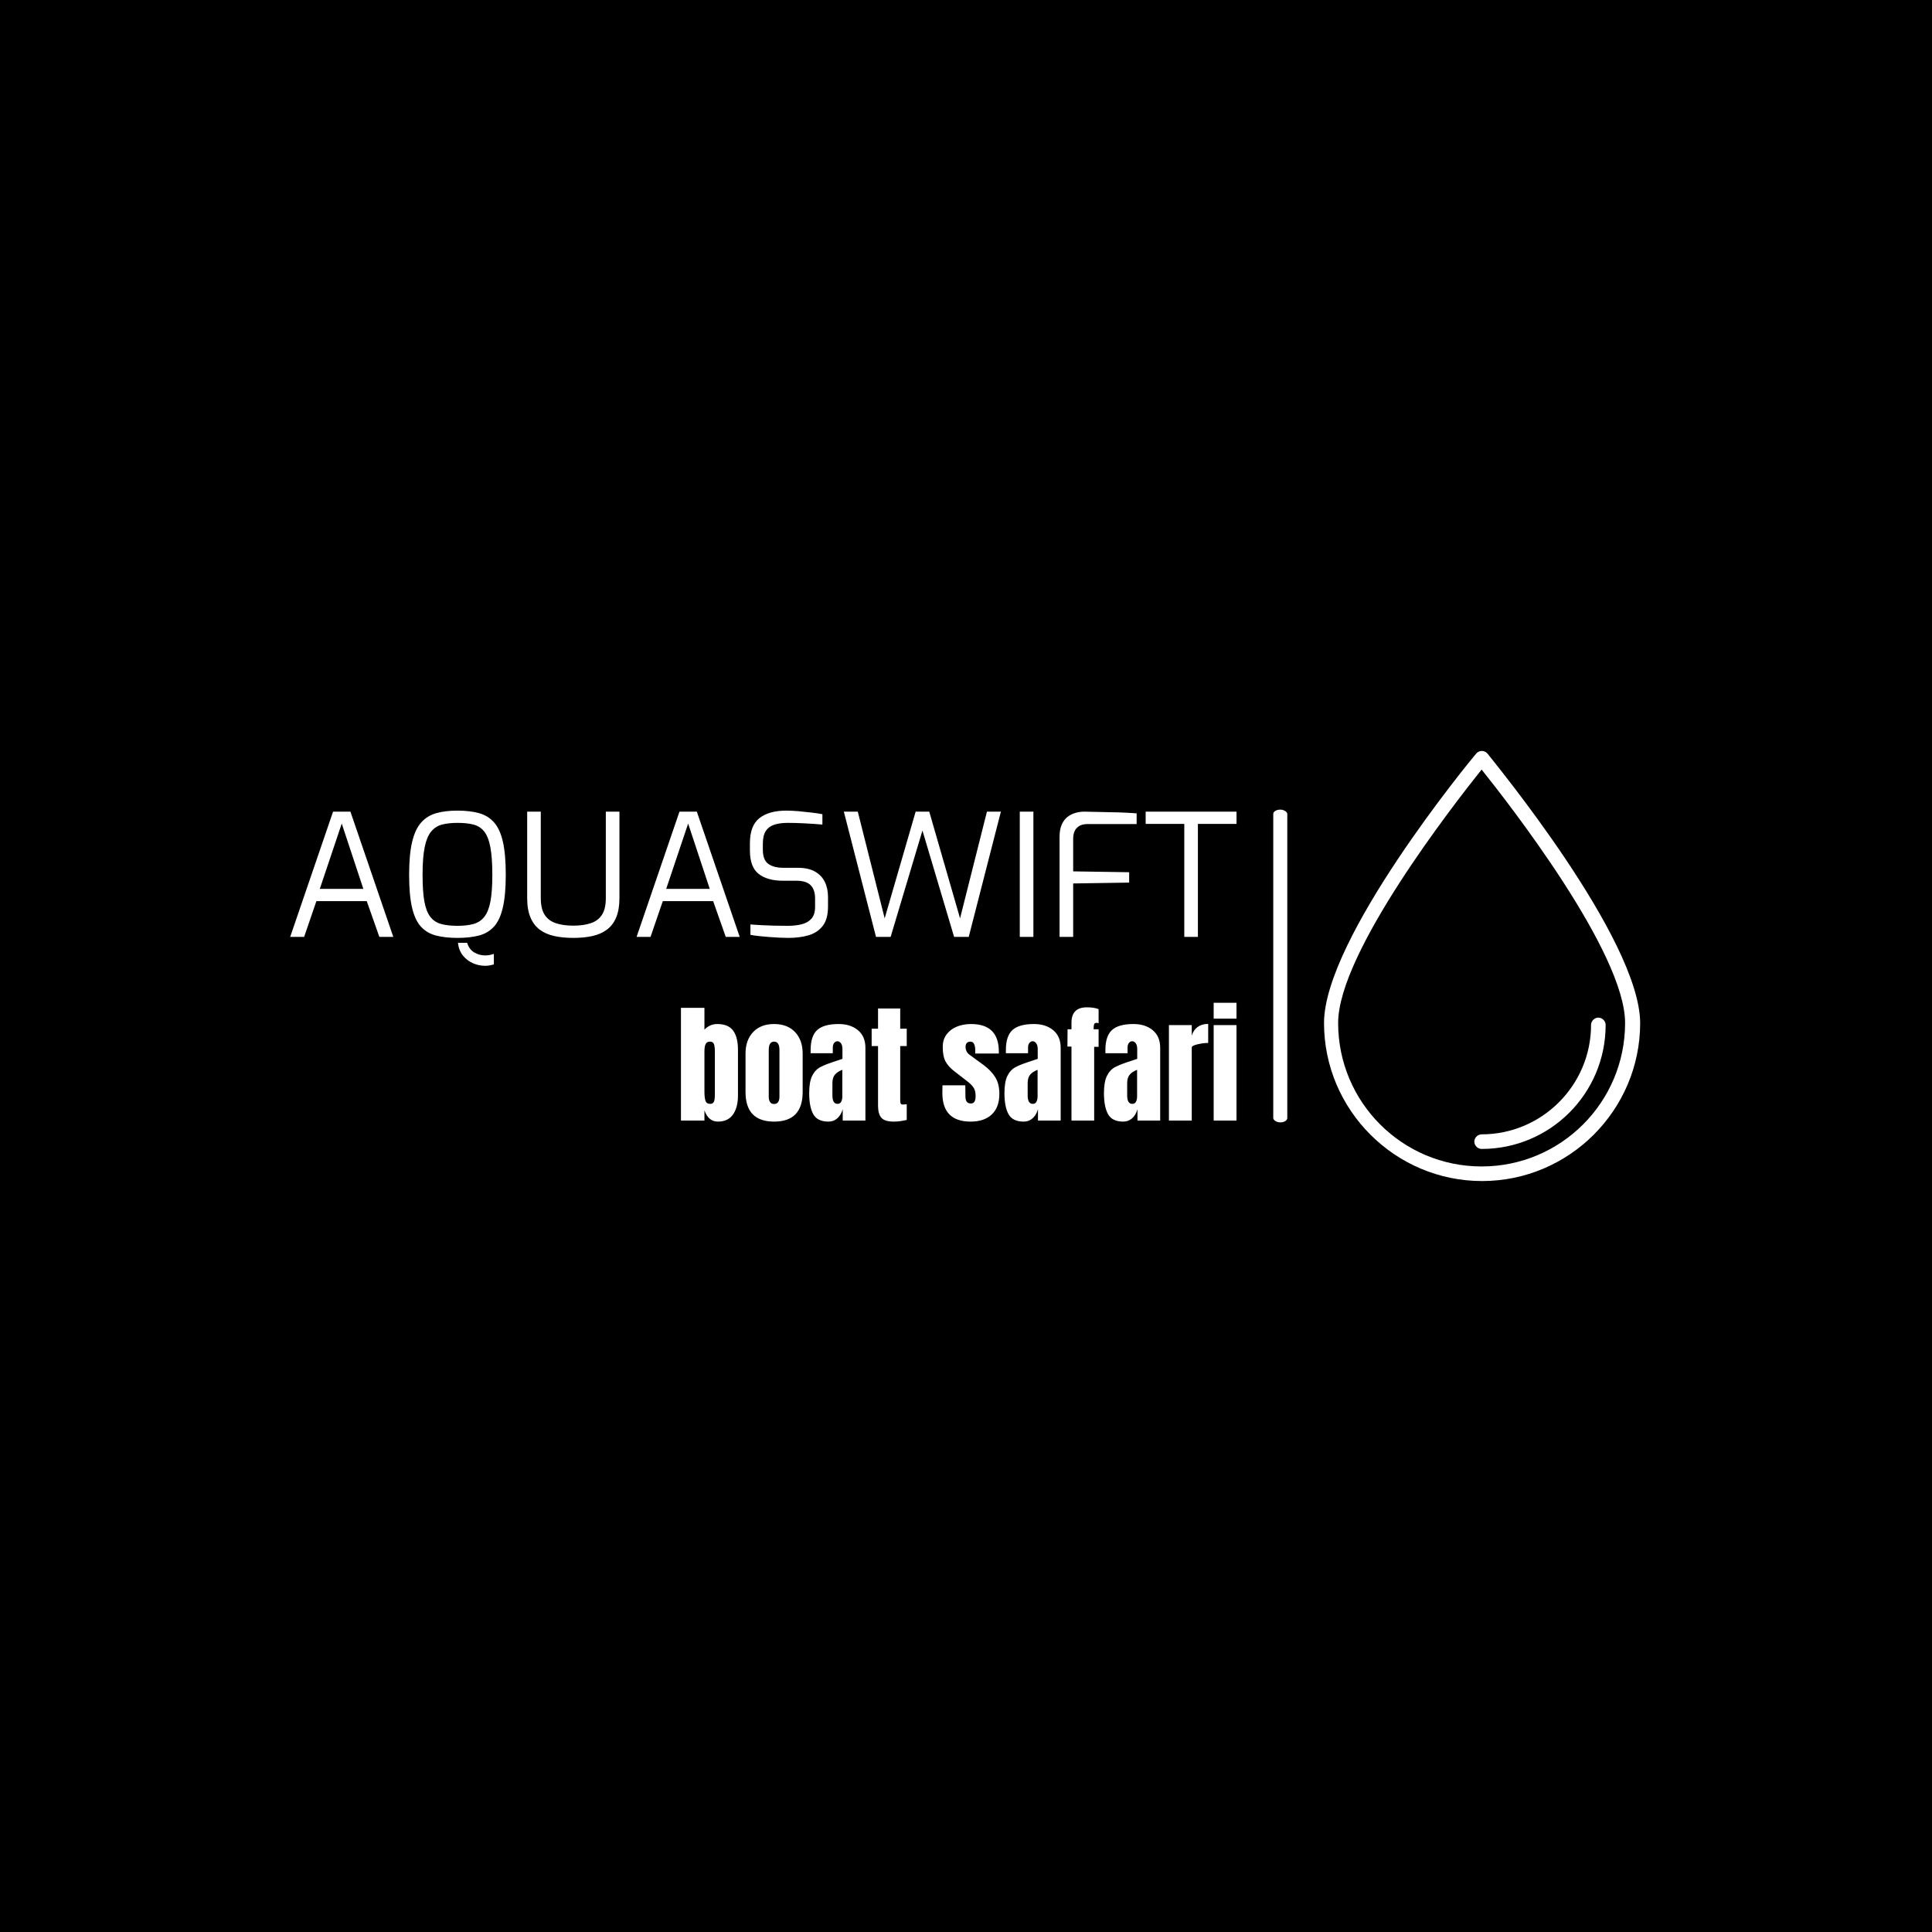 <svg xmlns="http://www.w3.org/2000/svg" version="1.1" xmlns:xlink="http://www.w3.org/1999/xlink" xmlns:svgjs="http://svgjs.dev/svgjs" width="1000" height="1000" viewBox="0 0 1000 1000"><rect width="1000" height="1000" fill="#000000"></rect><g transform="matrix(0.7,0,0,0.7,149.576,388.703)"><svg viewBox="0 0 396 126" data-background-color="#111111" preserveAspectRatio="xMidYMid meet" height="318" width="1000" xmlns="http://www.w3.org/2000/svg" xmlns:xlink="http://www.w3.org/1999/xlink"><g id="tight-bounds" transform="matrix(1,0,0,1,0.24,-0.002)"><svg viewBox="0 0 395.52 126.004" height="126.004" width="395.52"><g><svg viewBox="0 0 564.226 179.749" height="126.004" width="395.52"><g><rect width="5.865" height="130.715" x="410.874" y="24.517" fill="#ffffff" opacity="1" stroke-width="0" stroke="transparent" fill-opacity="1" class="rect-o-0" data-fill-palette-color="primary" rx="1%" id="o-0" data-palette-color="#ffffff"></rect></g><g transform="matrix(1,0,0,1,0,24.842)"><svg viewBox="0 0 395.52 130.065" height="130.065" width="395.52"><g id="textblocktransform"><svg viewBox="0 0 395.52 130.065" height="130.065" width="395.52" id="textblock"><g><svg viewBox="0 0 395.52 65.04" height="65.04" width="395.52"><g transform="matrix(1,0,0,1,0,0)"><svg width="395.52" viewBox="1.7 -37.1 278.08 45.6" height="65.04" data-palette-color="#ffffff"><g class="undefined-text-0" data-fill-palette-color="primary" id="text-0"><path d="M5.8 0L1.7 0 14.3-36.8 19.4-36.8 32 0 27.9 0 24.2-10.5 9.4-10.5 5.8 0ZM16.85-33.3L10.4-14.1 23.2-14.1 16.85-33.3ZM59 8.5L59 8.5Q57.15 8.5 55.42 7.75 53.7 7 52.47 5.5 51.25 4 51 1.75L51 1.75 53.7 1.75Q54.3 3.7 55.8 4.58 57.3 5.45 58.95 5.45L58.95 5.45Q59.65 5.45 60.3 5.33 60.95 5.2 61.55 5L61.55 5 61.55 8.1Q60.95 8.25 60.32 8.38 59.7 8.5 59 8.5ZM50.85 0.3L50.85 0.3Q47.3 0.3 44.62-0.38 41.95-1.05 40.17-2.95 38.4-4.85 37.52-8.55 36.65-12.25 36.65-18.25L36.65-18.25Q36.65-24.25 37.55-27.98 38.45-31.7 40.25-33.68 42.05-35.65 44.7-36.38 47.35-37.1 50.85-37.1L50.85-37.1Q54.45-37.1 57.12-36.38 59.8-35.65 61.57-33.68 63.35-31.7 64.2-27.98 65.05-24.25 65.05-18.25L65.05-18.25Q65.05-12.25 64.17-8.55 63.3-4.85 61.52-2.95 59.75-1.05 57.1-0.38 54.45 0.3 50.85 0.3ZM50.85-3.25L50.85-3.25Q53.65-3.25 55.6-3.8 57.55-4.35 58.77-5.93 60-7.5 60.55-10.45 61.1-13.4 61.1-18.25L61.1-18.25Q61.1-23.3 60.52-26.35 59.95-29.4 58.72-30.95 57.5-32.5 55.57-33 53.65-33.5 50.85-33.5L50.85-33.5Q48.25-33.5 46.32-33 44.4-32.5 43.12-30.95 41.85-29.4 41.22-26.35 40.6-23.3 40.6-18.25L40.6-18.25Q40.6-13.4 41.12-10.45 41.65-7.5 42.85-5.93 44.05-4.35 46.02-3.8 48-3.25 50.85-3.25ZM84.9 0.3L84.9 0.3Q81.8 0.3 79.3-0.25 76.8-0.8 75.02-2.13 73.25-3.45 72.3-5.73 71.34-8 71.34-11.4L71.34-11.4 71.34-36.8 75.34-36.8 75.34-11.4Q75.34-8.25 76.47-6.5 77.59-4.75 79.75-4.03 81.9-3.3 84.9-3.3L84.9-3.3Q87.9-3.3 90.05-4.03 92.2-4.75 93.32-6.5 94.45-8.25 94.45-11.4L94.45-11.4 94.45-36.8 98.45-36.8 98.45-11.4Q98.45-8 97.5-5.73 96.55-3.45 94.77-2.13 93-0.8 90.5-0.25 88 0.3 84.9 0.3ZM107.59 0L103.49 0 116.09-36.8 121.19-36.8 133.79 0 129.69 0 125.99-10.5 111.19-10.5 107.59 0ZM118.64-33.3L112.19-14.1 124.99-14.1 118.64-33.3Z" fill="#ffffff" data-fill-palette-color="primary"></path><path d="M148.09 0.3L148.09 0.3Q146.99 0.3 145.47 0.23 143.94 0.15 142.34 0.03 140.74-0.1 139.32-0.25 137.89-0.4 136.94-0.6L136.94-0.6 136.94-3.65Q138.19-3.55 139.99-3.45 141.79-3.35 143.87-3.3 145.94-3.25 147.94-3.25L147.94-3.25Q150.19-3.25 151.99-3.7 153.79-4.15 154.87-5.35 155.94-6.55 155.94-8.8L155.94-8.8 155.94-11.3Q155.94-13.85 154.64-15.18 153.34-16.5 150.44-16.5L150.44-16.5 146.49-16.5Q141.94-16.5 139.37-18.5 136.79-20.5 136.79-25.4L136.79-25.4 136.79-27.5Q136.79-32.7 139.59-34.9 142.39-37.1 147.49-37.1L147.49-37.1Q149.09-37.1 151.09-36.93 153.09-36.75 154.97-36.52 156.84-36.3 158.09-36.05L158.09-36.05 158.09-33Q155.89-33.2 153.12-33.35 150.34-33.5 147.89-33.5L147.89-33.5Q145.64-33.5 143.99-32.98 142.34-32.45 141.47-31.13 140.59-29.8 140.59-27.35L140.59-27.35 140.59-25.65Q140.59-22.6 142.19-21.45 143.79-20.3 146.64-20.3L146.64-20.3 150.89-20.3Q153.94-20.3 155.89-19.2 157.84-18.1 158.79-16.18 159.74-14.25 159.74-11.75L159.74-11.75 159.74-8.9Q159.74-5.2 158.17-3.2 156.59-1.2 153.97-0.45 151.34 0.3 148.09 0.3ZM178.14 0L173.84 0 164.39-36.8 168.49-36.8 176.39-5.45 185.49-36.8 189.49-36.8 198.54-5.45 206.44-36.8 210.54-36.8 201.09 0 196.79 0 187.49-31.25 178.14 0ZM220.09 0L216.09 0 216.09-36.8 220.09-36.8 220.09 0ZM231.78 0L227.78 0 227.78-29.4Q227.78-31.55 228.41-32.98 229.03-34.4 230.08-35.23 231.13-36.05 232.43-36.43 233.73-36.8 235.03-36.8L235.03-36.8Q237.23-36.75 239.81-36.7 242.38-36.65 245.11-36.58 247.83-36.5 250.43-36.3L250.43-36.3 250.43-33.15 235.98-33.15Q233.98-33.15 232.88-32.05 231.78-30.95 231.78-28.8L231.78-28.8 231.78-19.25 248.23-19 248.23-15.95 231.78-15.7 231.78 0ZM268.43 0L264.43 0 264.43-33.2 253.08-33.2 253.08-36.8 279.78-36.8 279.78-33.2 268.43-33.2 268.43 0Z" fill="#ffffff" data-fill-palette-color="secondary"></path></g></svg></g></svg></g><g transform="matrix(1,0,0,1,163.31,80.395)"><svg viewBox="0 0 232.21 49.67" height="49.67" width="232.21"><g transform="matrix(1,0,0,1,0,0)"><svg width="232.21" viewBox="1.75 -45.15 212.93 45.55" height="49.67" data-palette-color="#e5dd94"><path d="M15.9 0.4Q12.3 0.4 10.75-3.9L10.75-3.9 10.75 0 1.75 0 1.75-43.2 10.75-43.2 10.75-34.85Q12.85-37 15.65-37L15.65-37Q19.9-37 21.75-34.48 23.6-31.95 23.6-27.2L23.6-27.2 23.6-9.55Q23.6-5.05 21.7-2.33 19.8 0.4 15.9 0.4L15.9 0.4ZM12.95-6.4Q13.85-6.4 14.23-6.98 14.6-7.55 14.68-8.43 14.75-9.3 14.75-11.15L14.75-11.15 14.75-26.4Q14.75-28.35 14.4-29.3 14.05-30.25 12.9-30.25L12.9-30.25Q11.65-30.25 11.2-29.3 10.75-28.35 10.75-26.5L10.75-26.5 10.75-11.15Q10.75-8.75 11.15-7.58 11.55-6.4 12.95-6.4L12.95-6.4ZM37.45 0.4Q26.5 0.4 26.5-10.95L26.5-10.95 26.5-25.65Q26.5-30.85 29.42-33.93 32.35-37 37.45-37L37.45-37Q42.55-37 45.47-33.93 48.4-30.85 48.4-25.65L48.4-25.65 48.4-10.95Q48.4 0.4 37.45 0.4L37.45 0.4ZM37.45-6.35Q38.5-6.35 39-7.1 39.5-7.85 39.5-9.15L39.5-9.15 39.5-27.05Q39.5-30.25 37.45-30.25L37.45-30.25Q35.4-30.25 35.4-27.05L35.4-27.05 35.4-9.15Q35.4-7.85 35.9-7.1 36.4-6.35 37.45-6.35L37.45-6.35ZM58.3 0.4Q54.05 0.4 52.47-2.43 50.9-5.25 50.9-10.5L50.9-10.5Q50.9-14.8 52.02-17.1 53.15-19.4 55.15-20.48 57.15-21.55 61.25-22.85L61.25-22.85 63.65-23.65 63.65-23.75 63.65-27.4Q63.65-28.85 63.07-29.63 62.5-30.4 61.7-30.4L61.7-30.4Q61-30.4 60.47-29.75 59.95-29.1 59.95-28L59.95-28 59.95-25.8 51.45-25.8 51.45-27Q51.45-32.4 53.97-34.7 56.5-37 62.2-37L62.2-37Q66.75-37 69.59-34.63 72.45-32.25 72.45-27.9L72.45-27.9 72.45 0 63.75 0 63.75-4.35Q63.1-2.1 61.67-0.85 60.25 0.4 58.3 0.4L58.3 0.4ZM61.75-6.4Q62.75-6.4 63.17-7.23 63.6-8.05 63.6-9.25L63.6-9.25 63.6-19.45Q61.65-18.7 60.72-17.55 59.8-16.4 59.8-14.35L59.8-14.35 59.8-9.65Q59.8-6.4 61.75-6.4L61.75-6.4ZM83.34 0.4Q79.89 0.4 78.59-1.05 77.29-2.5 77.29-5.7L77.29-5.7 77.29-28.55 74.84-28.55 74.84-35.2 77.29-35.2 77.29-42.95 85.79-42.95 85.79-35.2 88.29-35.2 88.29-28.55 85.79-28.55 85.79-8Q85.79-7.05 85.94-6.6 86.09-6.15 86.74-6.15L86.74-6.15Q87.24-6.15 87.69-6.2 88.14-6.25 88.29-6.25L88.29-6.25 88.29-0.25Q87.54-0.05 86.12 0.18 84.69 0.4 83.34 0.4L83.34 0.4ZM112.79 0.4Q101.94 0.4 101.94-10.6L101.94-10.6 101.99-13.5 110.74-13.5 110.79-9.2Q110.79-7.9 111.29-7.23 111.79-6.55 112.94-6.55L112.94-6.55Q114.69-6.55 114.69-9.4L114.69-9.4Q114.69-11.5 113.86-12.7 113.04-13.9 111.24-15.25L111.24-15.25 106.59-18.85Q104.19-20.7 103.14-22.68 102.09-24.65 102.09-28.25L102.09-28.25Q102.09-31.05 103.56-33.02 105.04-35 107.49-36 109.94-37 112.94-37L112.94-37Q123.59-37 123.59-26.4L123.59-26.4 123.59-25.7 114.54-25.7 114.54-27.1Q114.54-28.4 114.11-29.33 113.69-30.25 112.69-30.25L112.69-30.25Q111.79-30.25 111.31-29.73 110.84-29.2 110.84-28.3L110.84-28.3Q110.84-26.3 112.39-25.2L112.39-25.2 117.79-21.25Q120.69-19.1 122.24-16.57 123.79-14.05 123.79-10.2L123.79-10.2Q123.79-5.1 120.89-2.35 117.99 0.4 112.79 0.4L112.79 0.4ZM133.14 0.4Q128.89 0.4 127.31-2.43 125.74-5.25 125.74-10.5L125.74-10.5Q125.74-14.8 126.86-17.1 127.99-19.4 129.99-20.48 131.99-21.55 136.09-22.85L136.09-22.85 138.49-23.65 138.49-23.75 138.49-27.4Q138.49-28.85 137.91-29.63 137.34-30.4 136.54-30.4L136.54-30.4Q135.84-30.4 135.31-29.75 134.79-29.1 134.79-28L134.79-28 134.79-25.8 126.29-25.8 126.29-27Q126.29-32.4 128.81-34.7 131.34-37 137.04-37L137.04-37Q141.59-37 144.44-34.63 147.29-32.25 147.29-27.9L147.29-27.9 147.29 0 138.59 0 138.59-4.35Q137.94-2.1 136.51-0.85 135.09 0.4 133.14 0.4L133.14 0.4ZM136.59-6.4Q137.59-6.4 138.01-7.23 138.44-8.05 138.44-9.25L138.44-9.25 138.44-19.45Q136.49-18.7 135.56-17.55 134.64-16.4 134.64-14.35L134.64-14.35 134.64-9.65Q134.64-6.4 136.59-6.4L136.59-6.4ZM151.43 0L151.43-28.35 149.88-28.35 149.93-35 151.43-35 151.43-37.5Q151.43-43.4 157.33-43.4L157.33-43.4Q160.13-43.4 161.83-42.7L161.83-42.7 161.83-37.3Q161.33-37.45 161.03-37.45L161.03-37.45Q160.33-37.45 160.13-36.95 159.93-36.45 159.93-35.45L159.93-35.45 159.93-35 161.83-35 161.83-28.25 160.13-28.25 160.13 0 151.43 0ZM171.28 0.4Q167.03 0.4 165.46-2.43 163.88-5.25 163.88-10.5L163.88-10.5Q163.88-14.8 165.01-17.1 166.13-19.4 168.13-20.48 170.13-21.55 174.23-22.85L174.23-22.85 176.63-23.65 176.63-23.75 176.63-27.4Q176.63-28.85 176.06-29.63 175.48-30.4 174.68-30.4L174.68-30.4Q173.98-30.4 173.46-29.75 172.93-29.1 172.93-28L172.93-28 172.93-25.8 164.43-25.8 164.43-27Q164.43-32.4 166.96-34.7 169.48-37 175.18-37L175.18-37Q179.73-37 182.58-34.63 185.43-32.25 185.43-27.9L185.43-27.9 185.43 0 176.73 0 176.73-4.35Q176.08-2.1 174.66-0.85 173.23 0.4 171.28 0.4L171.28 0.4ZM174.73-6.4Q175.73-6.4 176.16-7.23 176.58-8.05 176.58-9.25L176.58-9.25 176.58-19.45Q174.63-18.7 173.71-17.55 172.78-16.4 172.78-14.35L172.78-14.35 172.78-9.65Q172.78-6.4 174.73-6.4L174.73-6.4ZM188.78 0L188.78-36.6 197.53-36.6 197.53-32.55Q198.18-34.7 199.8-35.88 201.43-37.05 203.83-37.05L203.83-37.05 203.83-29.75Q201.98-29.75 199.75-29.23 197.53-28.7 197.53-28L197.53-28 197.53 0 188.78 0ZM214.68-39.05L205.93-39.05 205.93-45.15 214.68-45.15 214.68-39.05ZM214.68 0L205.93 0 205.93-36.6 214.68-36.6 214.68 0Z" opacity="1" transform="matrix(1,0,0,1,0,0)" fill="#ffffff" class="undefined-text-1" data-fill-palette-color="secondary" id="text-1"></path></svg></g></svg></g></svg></g></svg></g><g transform="matrix(1,0,0,1,432.094,0)"><svg viewBox="0 0 132.131 179.749" height="179.749" width="132.131"><g><svg xmlns="http://www.w3.org/2000/svg" xmlns:xlink="http://www.w3.org/1999/xlink" version="1.1" x="0" y="0" viewBox="17.6 5.775 65 88.425" enable-background="new 0 0 100 100" xml:space="preserve" height="179.749" width="132.131" class="icon-icon-0" data-fill-palette-color="accent" id="icon-0"><g fill="#62f5ff" data-fill-palette-color="accent"><path fill="#ffffff" d="M51.2 6.3c-0.6-0.7-1.7-0.7-2.3 0-1.3 1.5-31.3 38-31.3 55.4 0 17.9 14.6 32.5 32.5 32.5s32.5-14.6 32.5-32.5C82.5 44.3 52.4 7.9 51.2 6.3zM50 91.2c-16.3 0-29.5-13.2-29.5-29.5 0-14.5 23.9-45.1 29.5-52.1 5.6 7 29.5 37.6 29.5 52.1C79.5 78 66.3 91.2 50 91.2z" data-fill-palette-color="accent"></path><path fill="#ffffff" d="M74 60.6c-0.8 0-1.5 0.7-1.5 1.5 0 12.4-10.1 22.5-22.5 22.5-0.8 0-1.5 0.7-1.5 1.5s0.7 1.5 1.5 1.5c14.1 0 25.5-11.4 25.5-25.5C75.5 61.3 74.8 60.6 74 60.6z" data-fill-palette-color="accent"></path></g></svg></g></svg></g></svg></g><defs></defs></svg><rect width="395.52" height="126.004" fill="none" stroke="none" visibility="hidden"></rect></g></svg></g></svg>